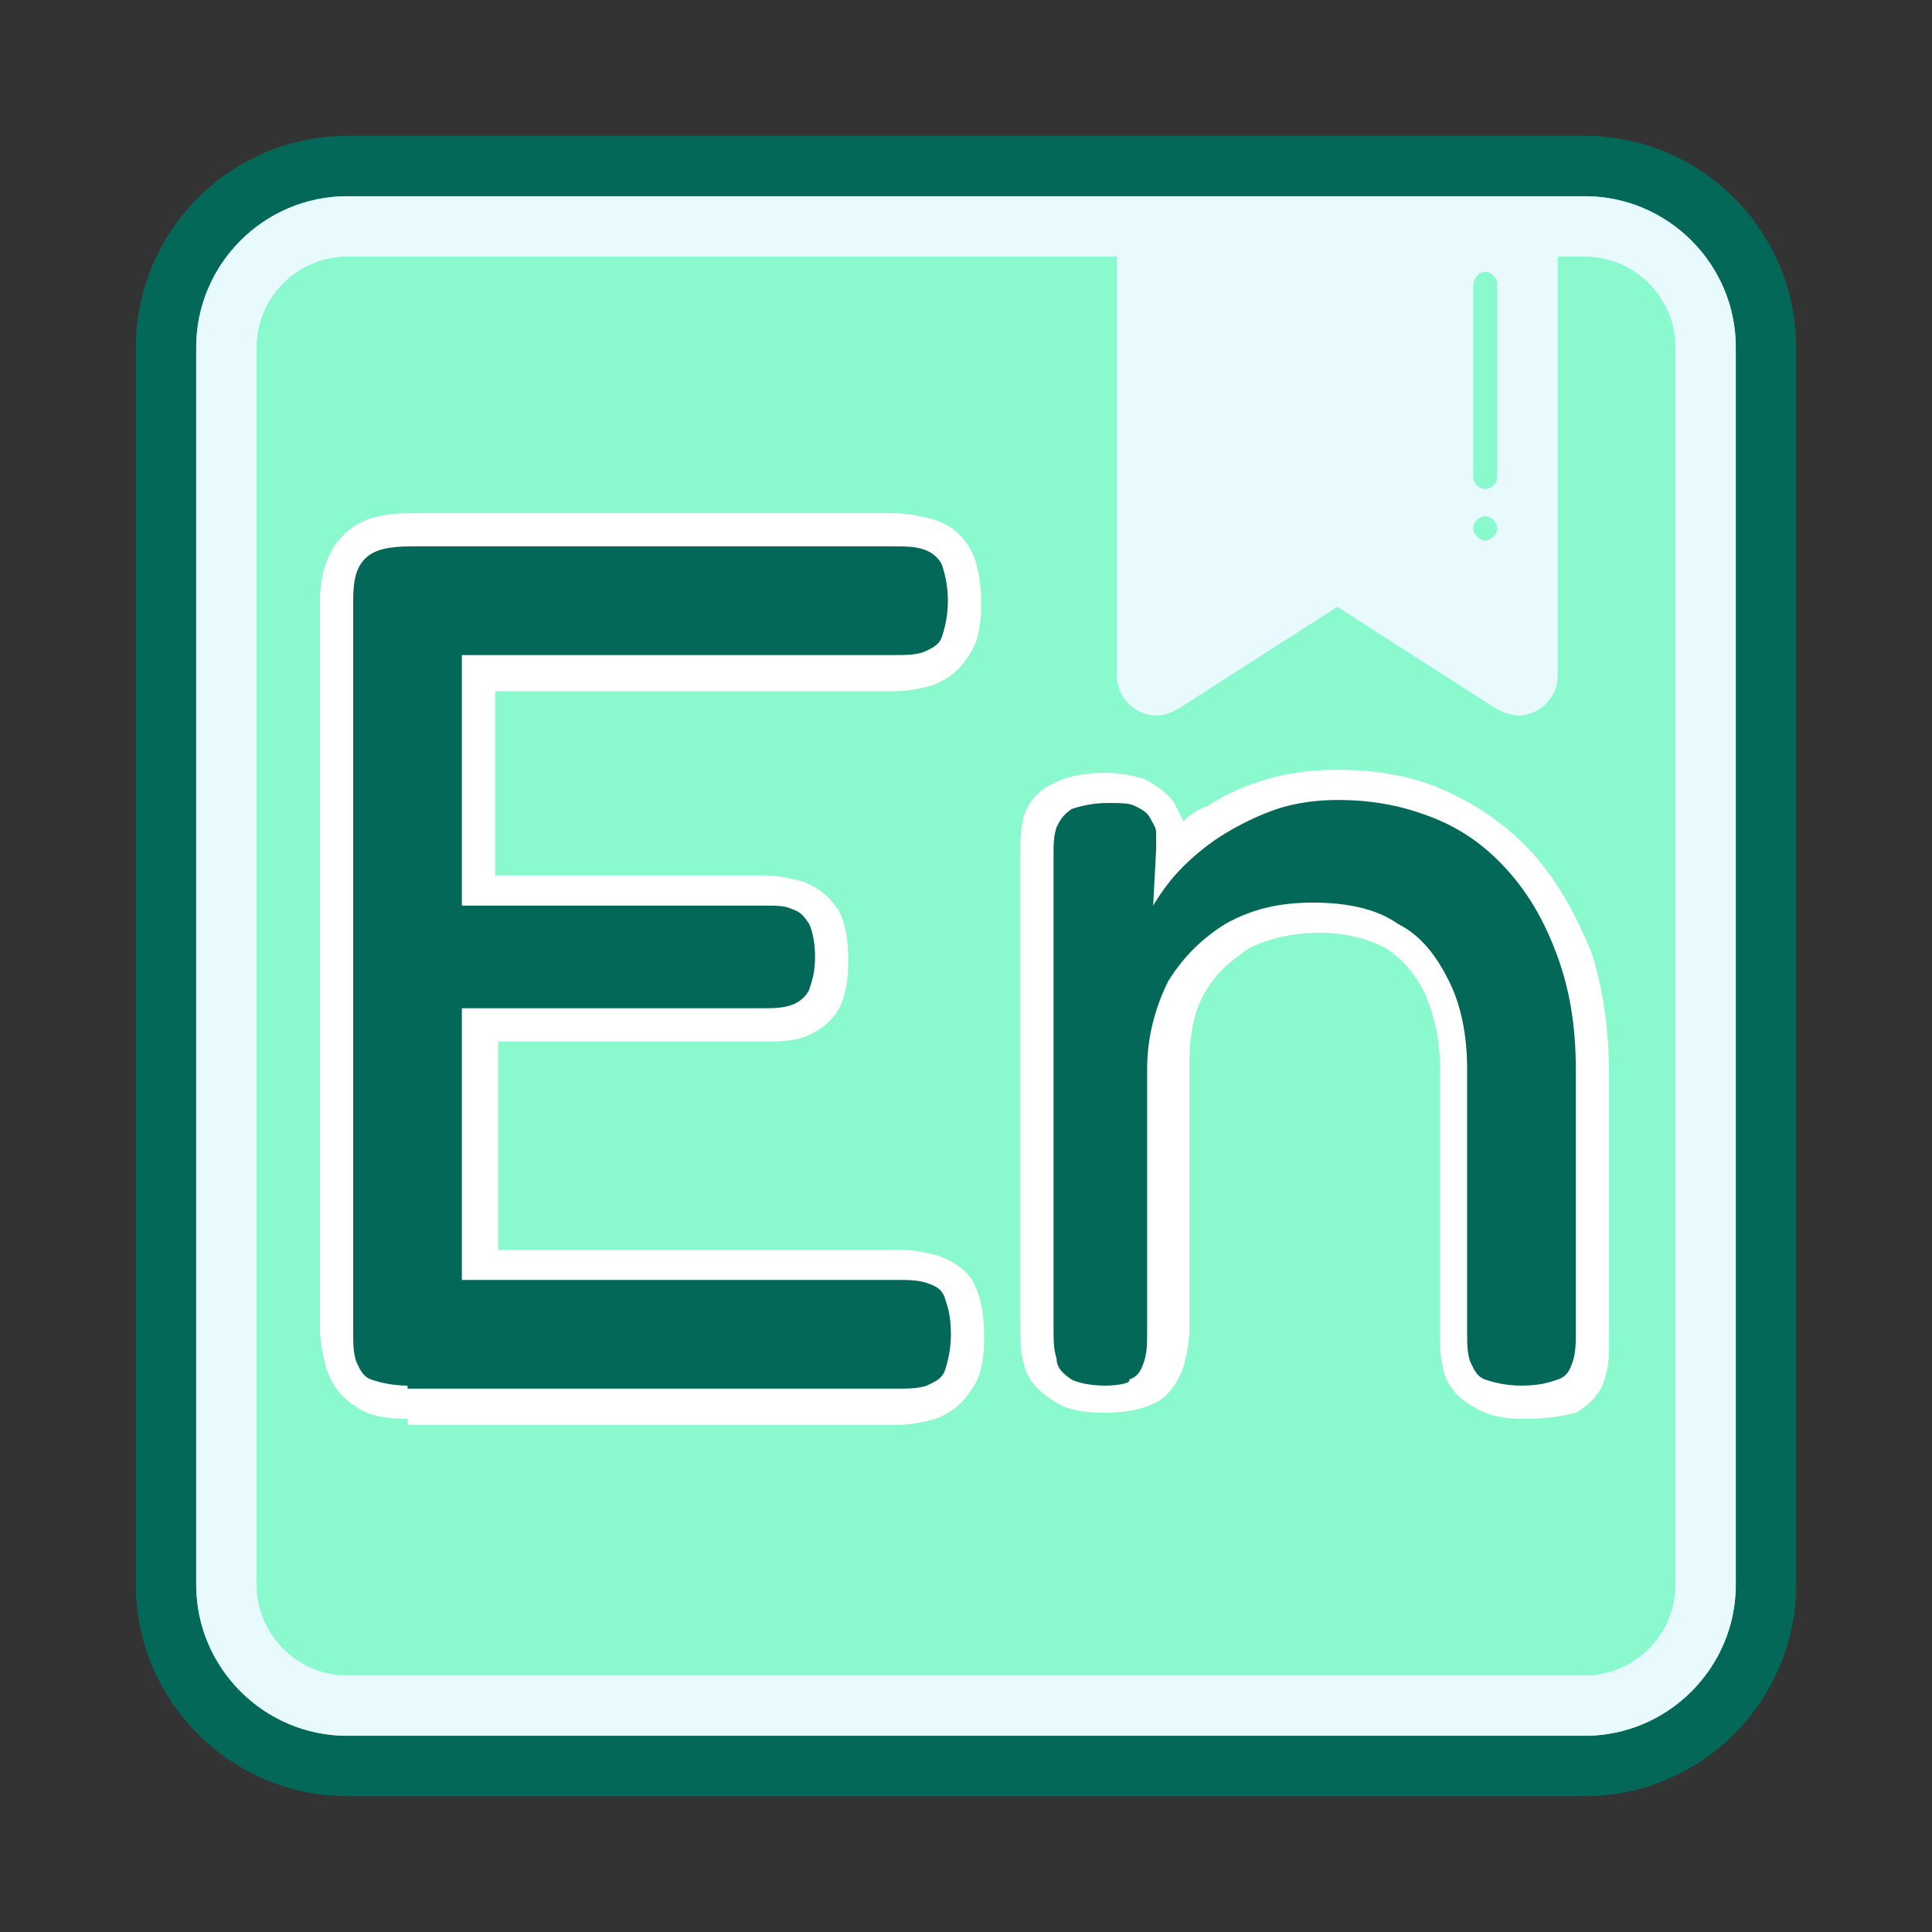 <?xml version="1.0" encoding="utf-8"?>
<!-- Generator: Adobe Illustrator 24.1.2, SVG Export Plug-In . SVG Version: 6.00 Build 0)  -->
<svg version="1.1" id="Layer_1" xmlns="http://www.w3.org/2000/svg" xmlns:xlink="http://www.w3.org/1999/xlink" x="0px" y="0px"
	 viewBox="0 0 64 64" style="enable-background:new 0 0 64 64;" xml:space="preserve">
<rect x="0" y="0" width="64" height="64" fill="#333333" stroke="none"/>
<style type="text/css">
	.st0{fill:#8AF9CE;stroke:#036858;stroke-width:2;stroke-miterlimit:10;}
	.st1{fill:#8AF9CE;stroke:#E9FAFF;stroke-width:2;stroke-miterlimit:10;}
	.st2{fill:#FFFFFF;}
	.st3{fill:#036858;}
	.st4{fill:#E9FAFF;}
</style>
<path class="st0" d="M52.5,58.5h-41c-3.3,0-6-2.7-6-6v-41c0-3.3,2.7-6,6-6h41c3.3,0,6,2.7,6,6v41C58.5,55.8,55.8,58.5,52.5,58.5z"/>
<path class="st1" d="M11.5,56.5c-2.2,0-4-1.8-4-4v-41c0-2.2,1.8-4,4-4h41c2.2,0,4,1.8,4,4v41c0,2.2-1.8,4-4,4H11.5z"/>
<g>
	<path class="st2" d="M13.5,47c-0.7,0-1.3-0.1-1.7-0.4c-0.5-0.3-0.8-0.7-1-1.3c-0.1-0.4-0.2-0.8-0.2-1.3V19.9c0-1,0.3-1.7,0.8-2.2
		c0.5-0.5,1.2-0.7,2.2-0.7h16c0.5,0,0.9,0.1,1.3,0.2c0.6,0.2,1,0.5,1.3,1.1c0.2,0.4,0.3,1,0.3,1.7c0,0.7-0.1,1.3-0.4,1.7
		c-0.3,0.5-0.7,0.8-1.2,1c-0.4,0.1-0.8,0.2-1.3,0.2H16.4v6.1h8.9c0.5,0,0.9,0.1,1.3,0.2c0.5,0.2,0.9,0.5,1.2,1
		c0.2,0.4,0.3,0.9,0.3,1.6c0,0.7-0.1,1.2-0.3,1.6c-0.3,0.5-0.7,0.8-1.3,1c-0.4,0.1-0.8,0.1-1.2,0.1h-8.8v6.9h13.3
		c0.5,0,0.9,0.1,1.3,0.2c0.5,0.2,1,0.5,1.2,1c0.2,0.4,0.3,1,0.3,1.7c0,0.7-0.1,1.3-0.4,1.7c-0.3,0.5-0.7,0.8-1.2,1
		c-0.4,0.1-0.8,0.2-1.3,0.2H13.5z"/>
	<path class="st3" d="M13.5,45.9c-0.5,0-0.9-0.1-1.2-0.2c-0.3-0.1-0.4-0.4-0.5-0.6c-0.1-0.3-0.1-0.6-0.1-1V19.9
		c0-0.7,0.1-1.1,0.4-1.4c0.3-0.3,0.8-0.4,1.5-0.4h16c0.4,0,0.7,0,1,0.1c0.3,0.1,0.5,0.3,0.6,0.5c0.1,0.3,0.2,0.7,0.2,1.2
		c0,0.5-0.1,0.9-0.2,1.2c-0.1,0.3-0.4,0.4-0.6,0.5c-0.3,0.1-0.6,0.1-1,0.1H15.3V30h10c0.4,0,0.7,0,0.9,0.1c0.3,0.1,0.4,0.2,0.6,0.5
		c0.1,0.2,0.2,0.6,0.2,1.1c0,0.5-0.1,0.8-0.2,1.1c-0.1,0.2-0.3,0.4-0.6,0.5c-0.3,0.1-0.6,0.1-1,0.1h-9.9v9h14.4c0.4,0,0.7,0,1,0.1
		c0.3,0.1,0.5,0.2,0.6,0.5c0.1,0.3,0.2,0.6,0.2,1.2c0,0.5-0.1,0.9-0.2,1.2c-0.1,0.3-0.4,0.4-0.6,0.5c-0.3,0.1-0.6,0.1-1,0.1H13.5z"
		/>
	<path class="st2" d="M50.5,47c-0.7,0-1.2-0.1-1.7-0.4c-0.5-0.3-0.9-0.7-1-1.3c-0.1-0.4-0.1-0.8-0.1-1.2v-8.7c0-1-0.2-1.8-0.5-2.5
		c-0.3-0.6-0.7-1.1-1.3-1.5c-0.6-0.3-1.3-0.5-2.2-0.5c-0.9,0-1.7,0.2-2.3,0.5c-0.6,0.4-1.1,0.8-1.5,1.5c-0.4,0.7-0.5,1.5-0.5,2.4
		v8.7c0,0.5-0.1,0.9-0.2,1.3c-0.2,0.5-0.5,1-1,1.2c-0.4,0.2-1,0.3-1.6,0.3c-0.7,0-1.3-0.1-1.7-0.4c-0.5-0.3-0.9-0.7-1-1.3
		c-0.1-0.3-0.1-0.7-0.1-1.2V28.3c0-0.5,0-0.8,0.1-1.2c0.1-0.4,0.4-0.9,1.1-1.2c0.4-0.2,1-0.3,1.6-0.3c0.5,0,1,0.1,1.3,0.2
		c0.4,0.2,0.8,0.5,1,0.8c0.1,0.2,0.2,0.4,0.3,0.6c0.2-0.2,0.5-0.4,0.8-0.5c0.6-0.4,1.3-0.7,2-0.9c0.7-0.2,1.5-0.3,2.3-0.3
		c1.3,0,2.5,0.2,3.6,0.7c1.1,0.5,2.1,1.2,2.9,2.1c0.8,0.9,1.4,2,1.9,3.2c0.4,1.2,0.6,2.6,0.6,4.1v8.7c0,0.5,0,0.9-0.1,1.2
		c-0.1,0.6-0.5,1-1,1.3C51.8,46.9,51.3,47,50.5,47z"/>
	<path class="st3" d="M36.6,45.9c-0.5,0-0.9-0.1-1.1-0.2C35.2,45.5,35,45.3,35,45c-0.1-0.3-0.1-0.6-0.1-1V28.3c0-0.3,0-0.6,0.1-0.9
		c0.1-0.2,0.2-0.4,0.5-0.6c0.3-0.1,0.7-0.2,1.2-0.2c0.4,0,0.7,0,0.9,0.1c0.2,0.1,0.4,0.2,0.5,0.4c0.1,0.2,0.2,0.3,0.2,0.5
		c0,0.2,0,0.4,0,0.5L38.2,30c0.3-0.5,0.6-0.9,1-1.3c0.4-0.4,0.9-0.8,1.4-1.1c0.5-0.3,1.1-0.6,1.7-0.8c0.6-0.2,1.3-0.3,2-0.3
		c1.2,0,2.2,0.2,3.2,0.6c1,0.4,1.8,1,2.5,1.8c0.7,0.8,1.2,1.7,1.6,2.8c0.4,1.1,0.6,2.3,0.6,3.7v8.7c0,0.4,0,0.7-0.1,1
		c-0.1,0.3-0.2,0.5-0.5,0.6c-0.3,0.1-0.6,0.2-1.2,0.2c-0.5,0-0.9-0.1-1.2-0.2c-0.3-0.1-0.4-0.4-0.5-0.6c-0.1-0.3-0.1-0.6-0.1-1v-8.7
		c0-1.1-0.2-2.1-0.6-2.9c-0.4-0.8-0.9-1.5-1.7-1.9c-0.7-0.5-1.7-0.7-2.8-0.7c-1.1,0-2,0.2-2.9,0.7c-0.8,0.5-1.4,1.1-1.9,1.9
		c-0.4,0.8-0.7,1.8-0.7,2.9v8.7c0,0.4,0,0.7-0.1,1c-0.1,0.3-0.2,0.5-0.5,0.6C37.5,45.8,37.1,45.9,36.6,45.9z"/>
</g>
<path class="st4" d="M49.2,9c0.2,0,0.4,0.2,0.4,0.4v6.4c0,0.2-0.2,0.4-0.4,0.4c-0.2,0-0.4-0.2-0.4-0.4V9.5C48.8,9.2,49,9,49.2,9z
	 M49.2,17.1c0.2,0,0.4,0.2,0.4,0.4v0c0,0.2-0.2,0.4-0.4,0.4c-0.2,0-0.4-0.2-0.4-0.4v0C48.8,17.3,49,17.1,49.2,17.1z M50.3,6.7h-12
	C37.6,6.7,37,7.3,37,8v14.4c0,0.7,0.6,1.3,1.3,1.3c0.3,0,0.5-0.1,0.7-0.2l5.3-3.4v0l5.3,3.4c0.2,0.1,0.5,0.2,0.7,0.2
	c0.7,0,1.3-0.6,1.3-1.3V8C51.6,7.3,51,6.7,50.3,6.7L50.3,6.7z"/>
</svg>
